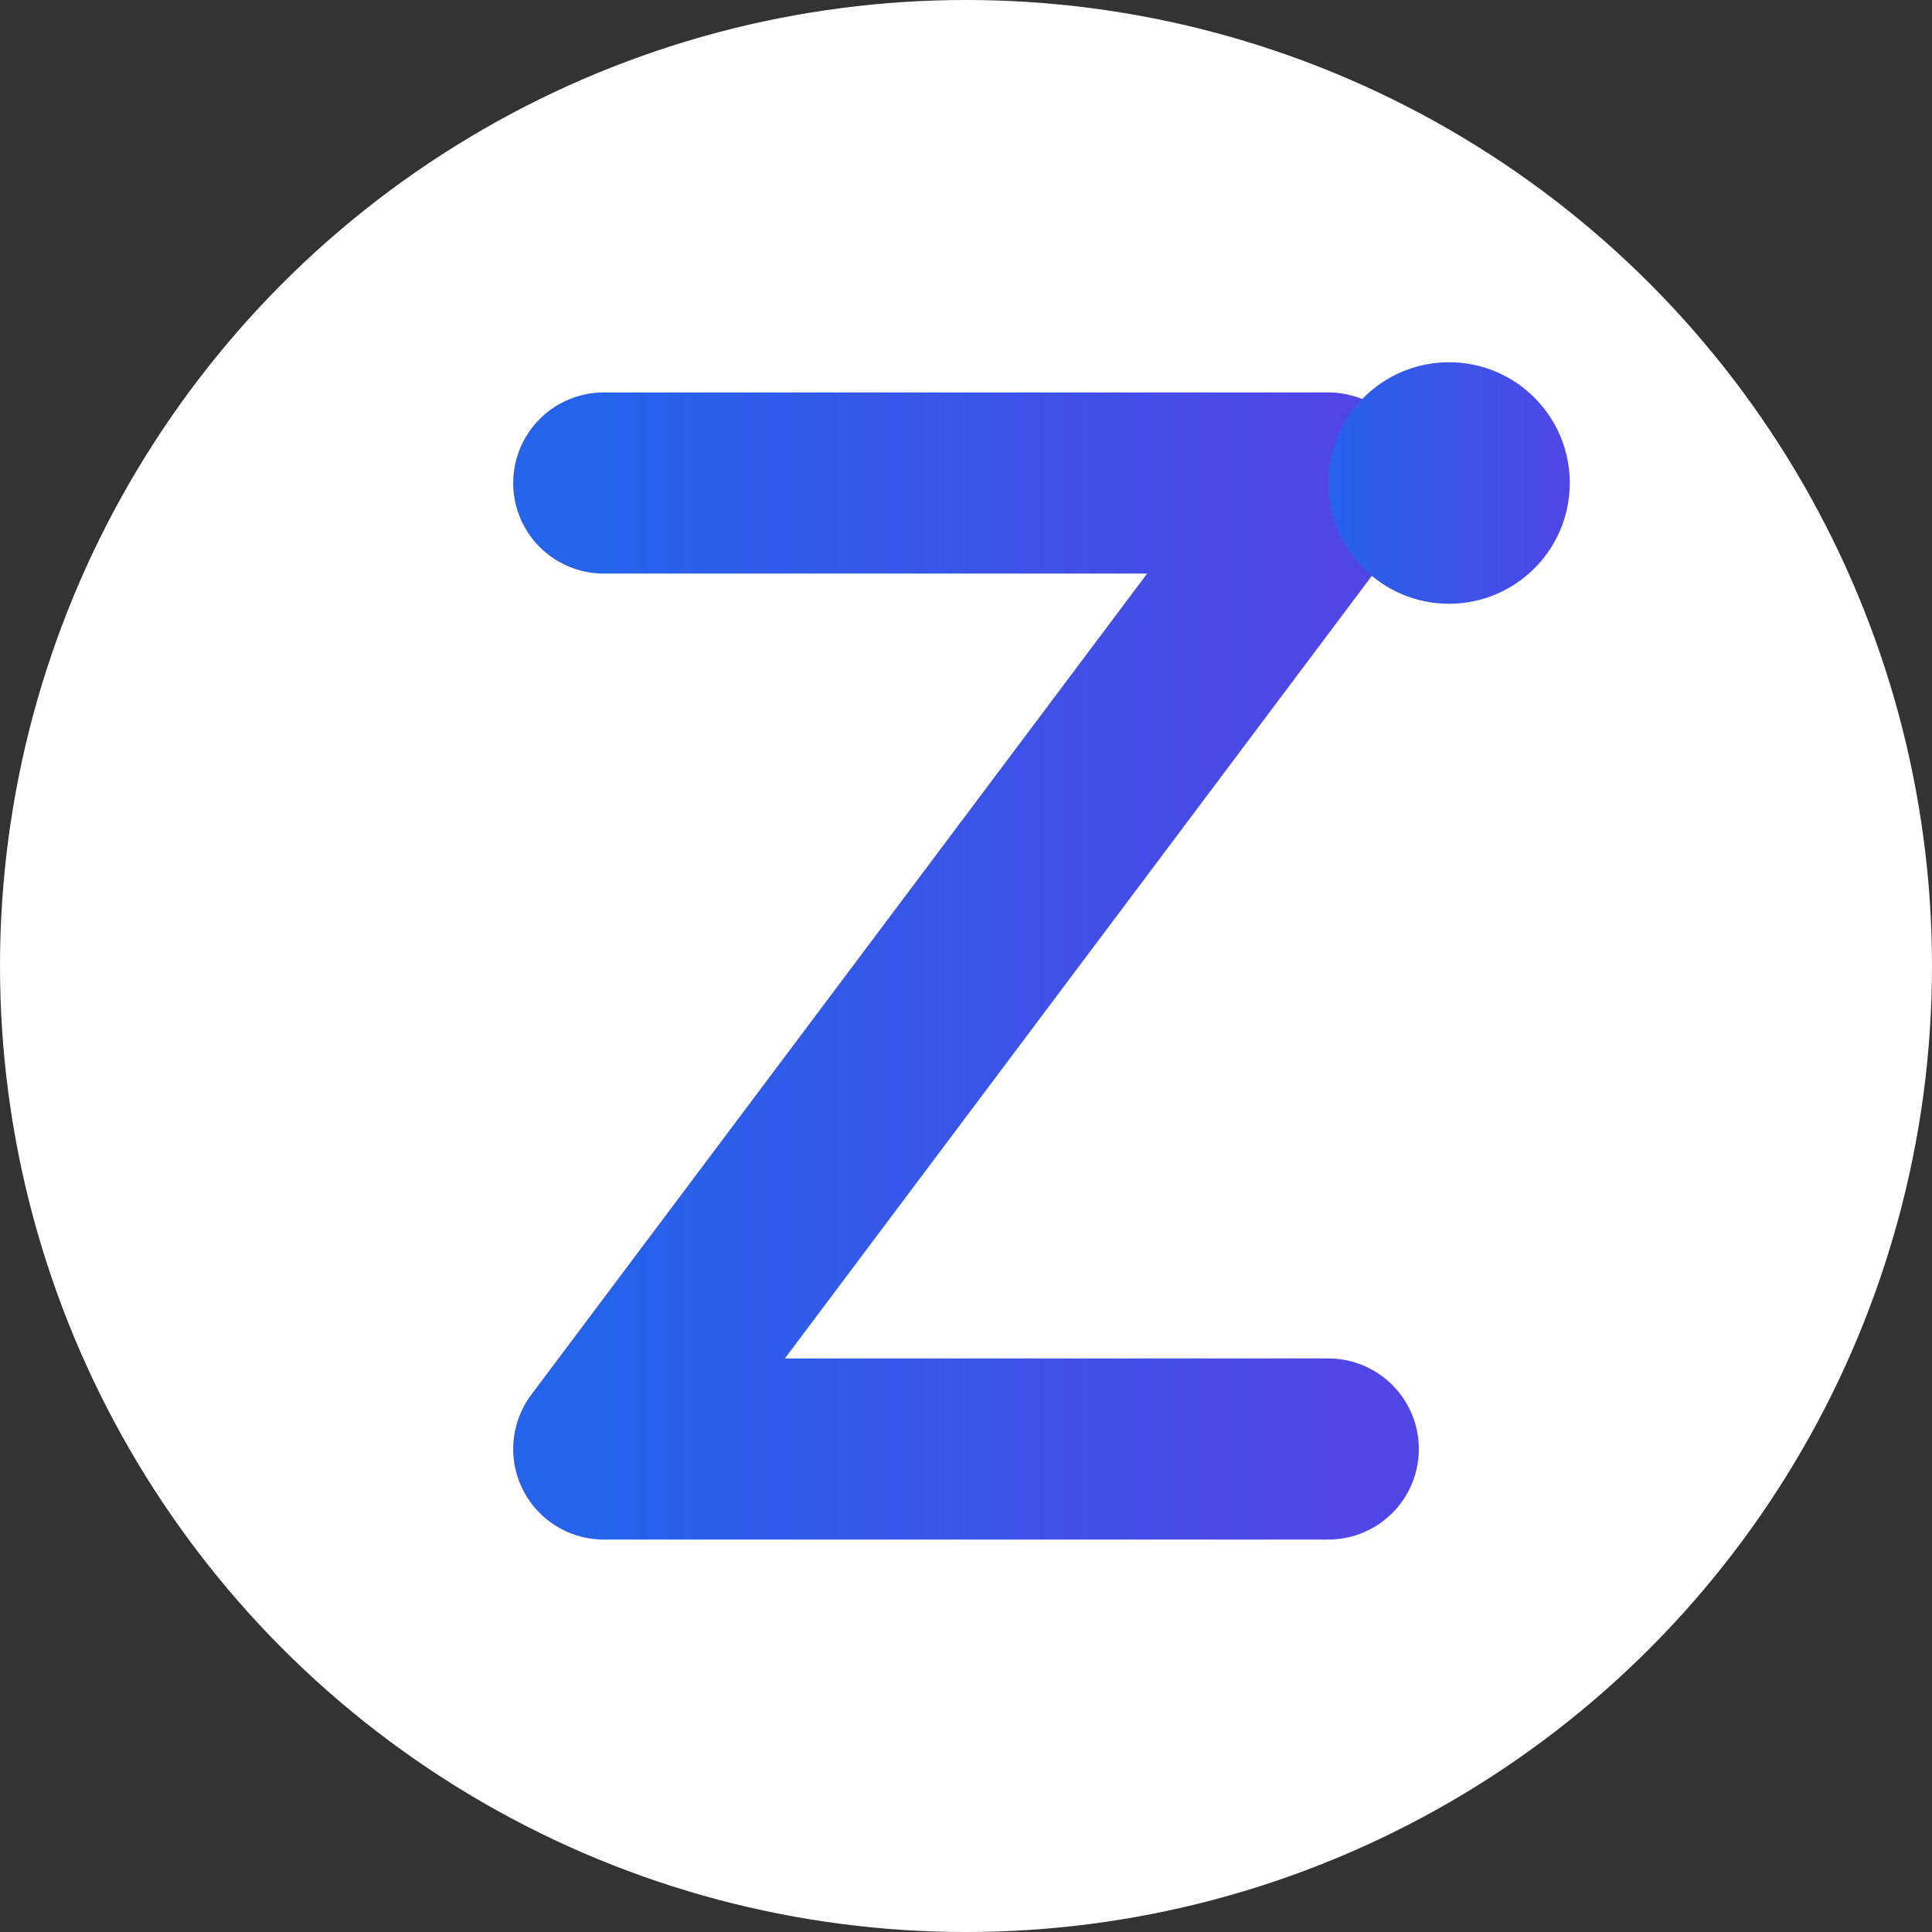 <?xml version="1.0" encoding="UTF-8"?>
<svg width="32" height="32" viewBox="0 0 32 32" fill="none" xmlns="http://www.w3.org/2000/svg">
  <rect x="0" y="0" width="32" height="32" fill="#333333" stroke="none"/>
  <circle cx="16" cy="16" r="16" fill="white"/>
  <path d="M10 8H22L10 24H22" stroke="url(#gradient)" stroke-width="3" stroke-linecap="round" stroke-linejoin="round"/>
  <circle cx="24" cy="8" r="2" fill="url(#gradient)">
    <animate attributeName="opacity" values="1;0.5;1" dur="2s" repeatCount="indefinite"/>
  </circle>
  <defs>
    <linearGradient id="gradient" x1="0%" y1="0%" x2="100%" y2="0%">
      <stop offset="0%" style="stop-color:#2563eb"/>
      <stop offset="100%" style="stop-color:#4f46e5"/>
    </linearGradient>
  </defs>
</svg>

